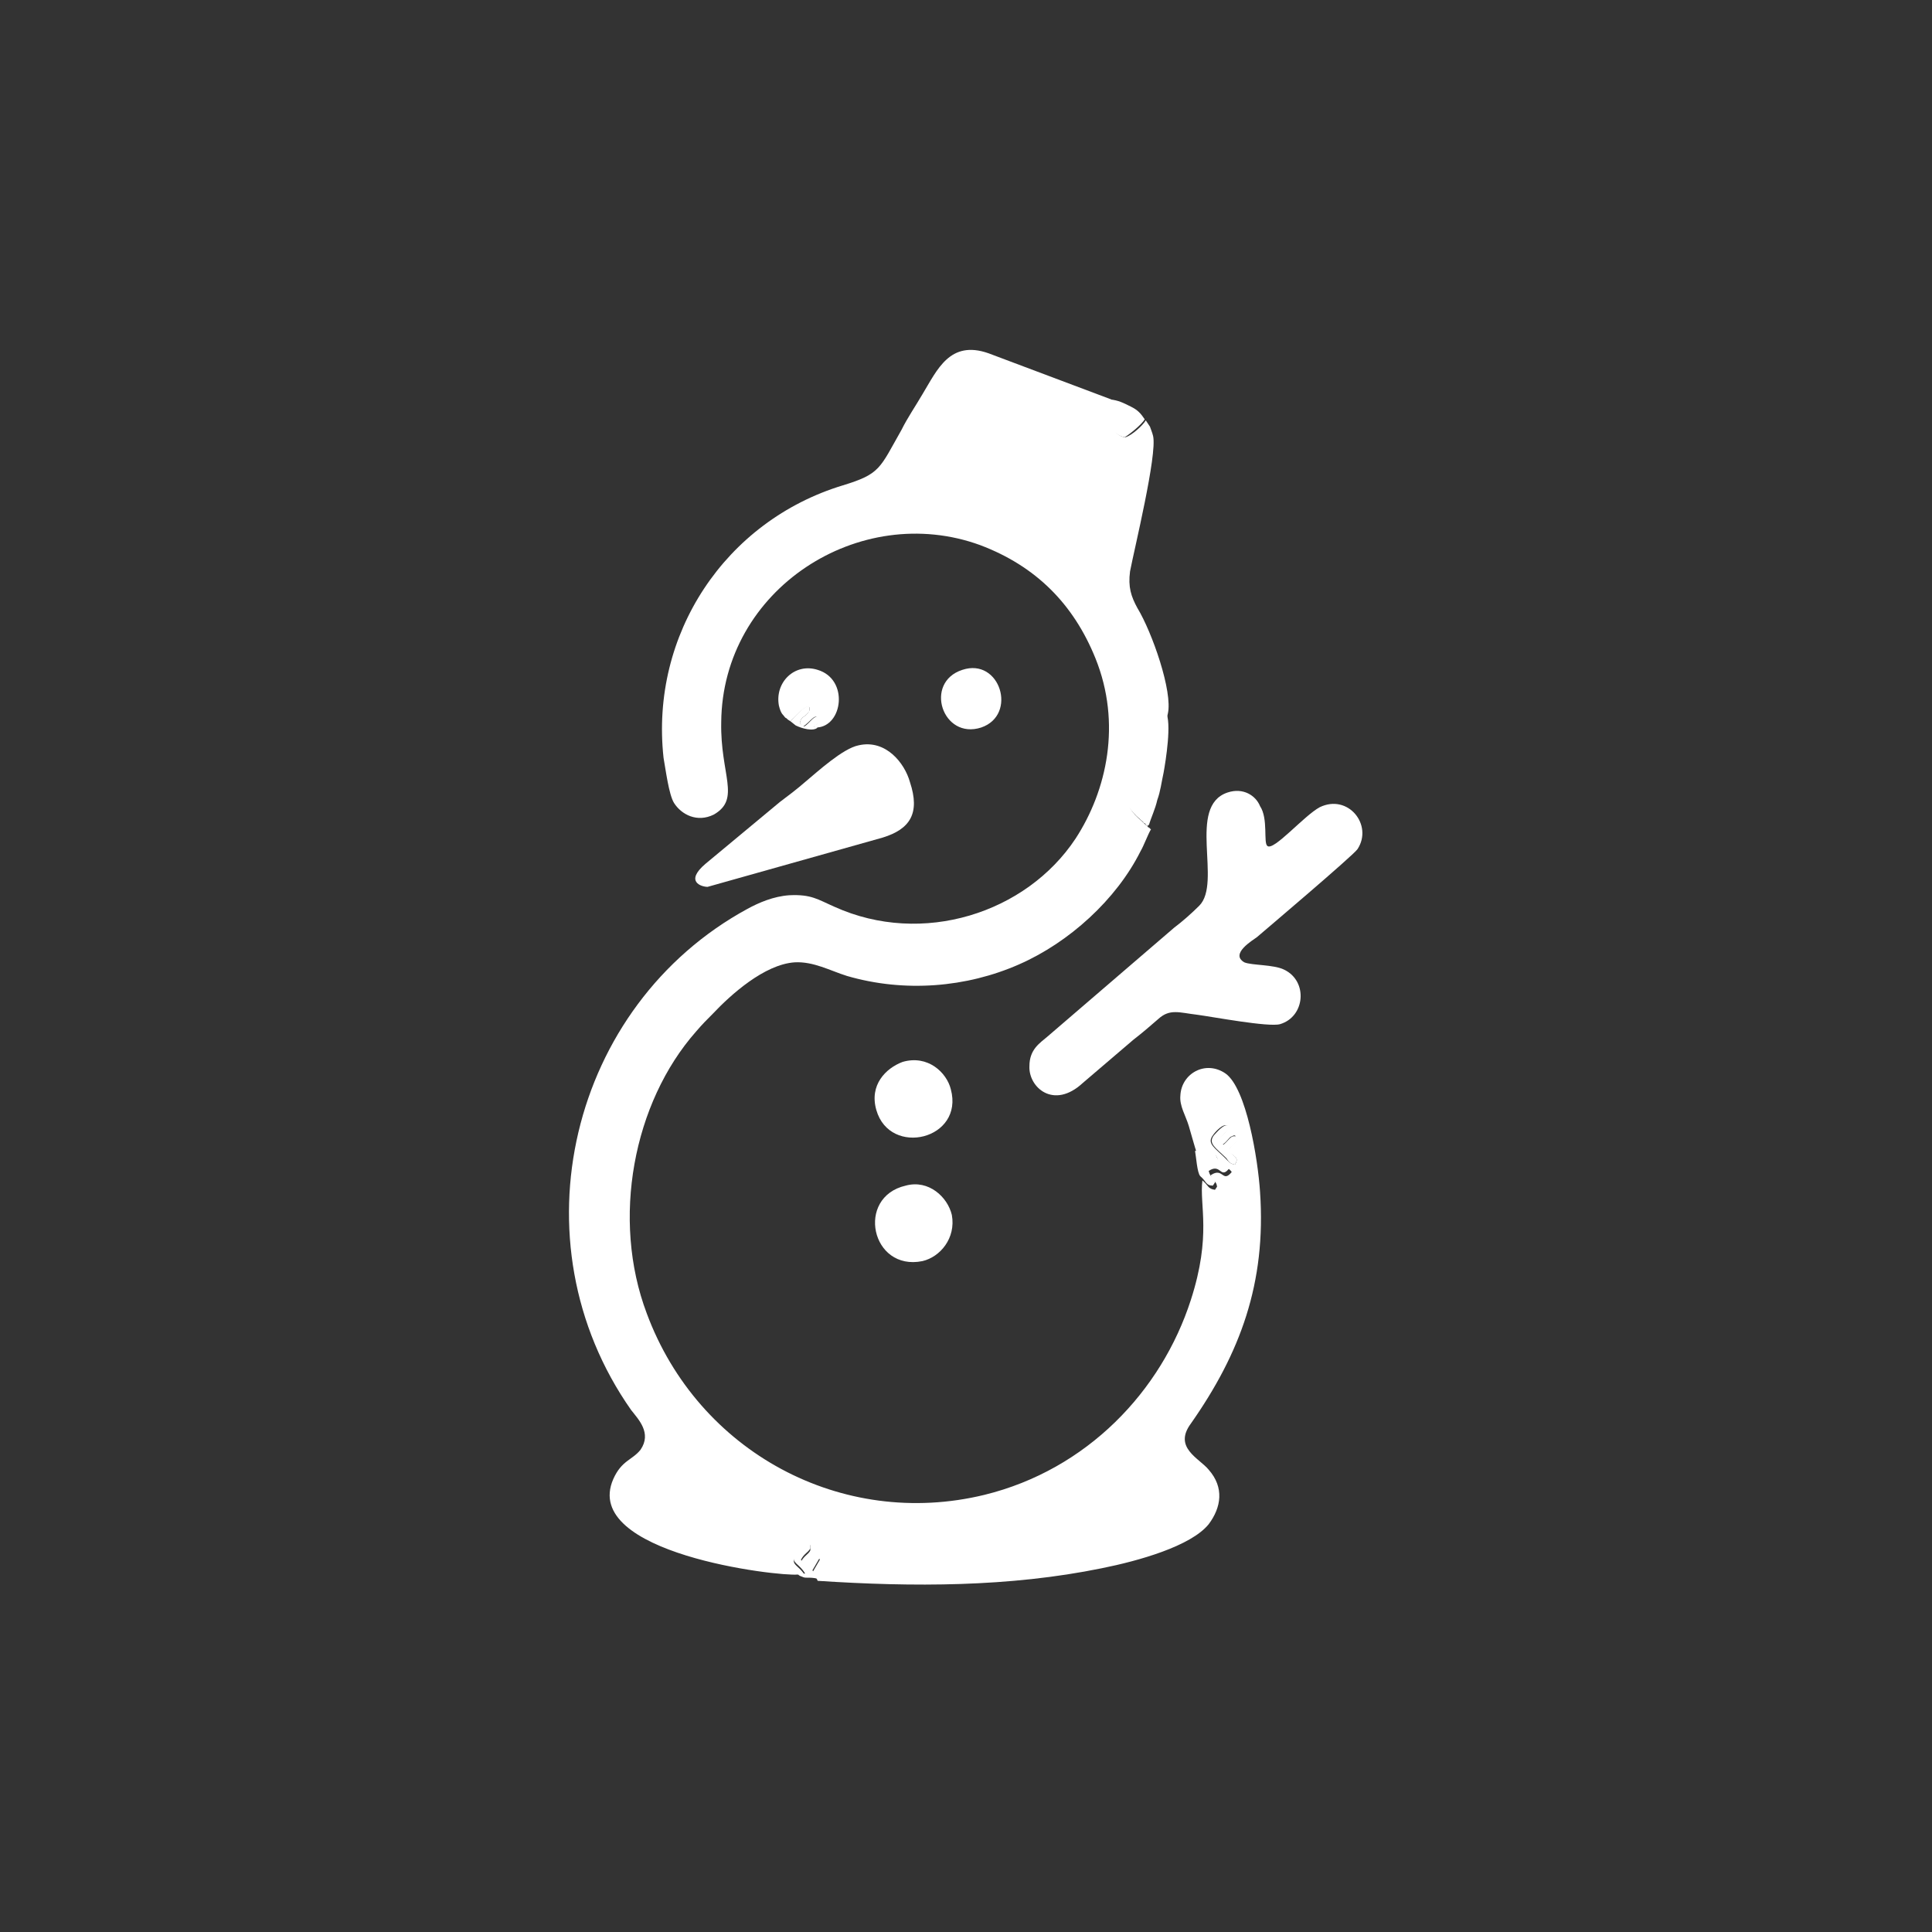 <?xml version="1.0" encoding="utf-8"?>
<!-- Generator: Adobe Illustrator 23.0.3, SVG Export Plug-In . SVG Version: 6.00 Build 0)  -->
<svg version="1.1" id="Livello_1" xmlns="http://www.w3.org/2000/svg" xmlns:xlink="http://www.w3.org/1999/xlink" x="0px" y="0px"
	 viewBox="0 0 184.3 184.3" style="enable-background:new 0 0 184.3 184.3;" xml:space="preserve">
<rect x="0" y="0" width="184.3" height="184.3" fill="#333333" stroke="none"/>
<style type="text/css">
	.st0{fill-rule:evenodd;clip-rule:evenodd;fill:#FFFFFF;}
</style>
<g id="Layer_x0020_1">
	<g id="_2341750116704">
		<path class="st0" d="M117.8,111.1c-0.5-0.1-0.6-0.3-0.9-0.6c-1-1-1.8-1.4-1.2-2.2c0.2-0.3,1-1.2,1.4-0.9c0.4,0.4-0.7,0.8-0.9,1.4
			l0.4,0.4c0.5-0.3,0.6-0.7,0.9-0.8c0.2-0.1,0.4-0.2,0.4,0.2c0,0.2,0.1,0.3-0.3,0.6c-0.2,0.2-0.3,0.3-0.5,0.5
			C117.6,110.4,118.3,110.3,117.8,111.1z M76.1,150.2l0.7,0.1c-0.7-1.2-1.8-1-0.4-2.4c0.4-0.4,0.5-0.7,0.9-0.5v0.4v0.1
			c-0.2,0.4-0.6,0.5-0.9,1.1l0.4,0.4c0.6-0.3,0.7-0.7,1-0.8c0.1,0,0.4,0,0.4,0.2l-0.7,1.2c0.2,0.4,0.3,0.3,0.5,0.8
			c9.1,0.6,18.3,0.6,27.1-1.2c3.5-0.7,8.5-2.1,10.2-4.2c1.2-1.6,1.5-3.5,0-5.2c-0.9-1.1-3.4-2.1-1.7-4.4c4.7-6.7,7.2-13.4,6.6-22.1
			c-0.2-3.1-1.3-9.9-3.3-11.3c-1.9-1.3-4.2,0-4.3,2.1c-0.1,1,0.5,1.9,0.8,2.9c0.3,1,0.5,1.8,0.8,2.7c0.5-0.1,0.3-0.4,1-0.3
			c1.1,0.1,0.8,1.1,1.4,1.4c0.4,0.2,0.6,0.2,0.9,0.6c-0.9,1.1-0.8-0.5-2,0.3c0.2,0.8,0.5,0.4,0.6,1.1l-0.2,0.3
			c-0.7-0.1-0.6-0.4-1.2-0.9c-0.3,2.4,0.9,5.2-1.1,11.4c-2.8,8.7-9.9,16.2-19.7,18.6c-13.6,3.3-27.3-4.1-32.2-17.3
			c-3.4-9-1.3-20.1,4.7-26.9c0.6-0.7,1-1.1,1.6-1.7c1.7-1.8,4.9-4.7,7.8-4.9c1.8-0.1,3.4,0.8,5,1.3c5.5,1.6,11.4,1.1,16.4-1.1
			c4.8-2.1,9.3-6.2,11.6-10.8c0.3-0.5,0.7-1.6,1-2.1c-0.1,0-0.1-0.1-0.1-0.1c-0.1,0-0.1-0.1-0.2-0.1c0-0.1-0.2-0.2-0.2-0.2
			c-0.2-0.2-0.1-0.1-0.3-0.3c-2.4-2-0.8-2.3-1.4-3.7c-0.8-1.8,0.5-2.4,2.1-4.1c2.2-2.2,1.3-1,1.7-2.5c0.5-2.1-1.5-7.8-2.9-10.1
			c-0.6-1.1-0.9-2-0.7-3.5c0.4-2.1,2.6-11.1,2.2-12.9c-0.1-0.4-0.2-0.6-0.3-0.9l-0.4-0.6c-0.3,0.5-1.3,1.4-1.9,1.6
			c-0.5,0.1-2-0.9-1.8-2.7c0.1-0.7,0.3-0.4,0.4-0.9l-11.7-4.4c-3.7-1.3-4.9,1.6-6.3,3.9c-0.7,1.2-1.4,2.2-2,3.4
			c-2.1,3.7-2,4.2-5.6,5.3c-11.2,3.4-18.4,14.2-17.1,26c0.2,1.1,0.5,3.5,1,4.3c0.7,1.1,2.2,1.9,3.8,1.1c2.6-1.5,0.6-3.8,0.7-8.8
			C68.9,56.2,82,47.8,93.5,52c5.3,2,8.9,5.6,11,10.8c2.5,6.2,1.1,12.6-1.9,17.2c-4.7,7.1-14.6,10.3-23,6.5c-1.6-0.7-2.2-1.2-4.3-1.1
			c-1.5,0.1-2.9,0.7-4,1.3c-16.9,9.2-22.4,31.7-11.1,47.8c0.7,0.9,2,2.2,0.9,3.8c-0.8,1-1.8,1-2.6,2.8
			C55.4,148.2,74.3,150.4,76.1,150.2z"/>
		<path class="st0" d="M117.1,75.6c-3.9,1.3-0.5,8.6-2.7,10.8c-0.7,0.7-1.6,1.5-2.4,2.1L99.9,98.9c-0.7,0.6-1.7,1.2-1.7,2.8
			c-0.1,2,2.3,4.2,5.1,1.6l4.8-4.1c0.9-0.7,1.6-1.3,2.4-2c1.1-1,2-0.6,3.7-0.4c1.5,0.2,6.8,1.2,7.9,0.9c2.4-0.7,2.7-4.1,0.4-5.2
			c-1-0.5-3.1-0.4-3.8-0.7c-1.4-0.8,0.8-2.1,1.2-2.4c0.7-0.6,9.2-7.8,9.6-8.4c1.5-2.3-0.9-5.3-3.6-4c-1.5,0.8-4.4,4.2-5,3.7
			c-0.4-0.3,0.1-2.6-0.7-3.8C119.8,75.9,118.6,75.1,117.1,75.6z"/>
		<path class="st0" d="M81.9,71.1c-1.5,0.3-3.9,2.5-5.1,3.5c-0.8,0.7-1.6,1.3-2.4,1.9l-7.1,5.9c-2,1.7-0.4,2.2,0.2,2.2l16.7-4.7
			c2.6-0.8,3.6-2.3,2.6-5.3C86.3,72.8,84.5,70.5,81.9,71.1z"/>
		<path class="st0" d="M86.1,101.3c-1.6,0.6-3.2,2.2-2.5,4.6c1.3,4.5,8.4,2.8,7.1-2C90.3,102.3,88.5,100.6,86.1,101.3z"/>
		<path class="st0" d="M86.4,113.1c-4.8,1.1-3.3,8.2,1.6,7.2c1.7-0.4,3.2-2.2,2.8-4.4C90.4,114.2,88.6,112.5,86.4,113.1z"/>
		<path class="st0" d="M91.8,63.9c-3.7,1.2-1.9,6.7,1.8,5.5C97.1,68.2,95.4,62.7,91.8,63.9z"/>
		<path class="st0" d="M109.6,78.7c0.2-0.7,0.6-1.5,0.8-2.4c0.3-0.8,0.4-1.7,0.6-2.6c0.2-1.1,0.8-4.8,0.2-5.8
			c-0.4,1.5,0.5,0.3-1.7,2.5c-1.6,1.6-2.9,2.2-2.1,4.1c0.6,1.4-1,1.6,1.4,3.7c0.2,0.2,0.2,0.1,0.3,0.3c0.1,0,0.2,0.1,0.2,0.2
			c0.1,0,0.1,0.1,0.2,0.1C109.5,78.7,109.5,78.7,109.6,78.7z"/>
		<path class="st0" d="M75.4,68.8c0,0,2.1-2.3,1.8-1c-0.1,0.2-0.2,0.3-0.3,0.4c-0.4,0.3-0.5,0.3-0.6,0.8l0.3,0.3
			c0.6-0.3,1.3-1.5,1.4-0.6c0.1,0.4-0.2,0.4-0.5,0.6l0.4,0.1c2.5-0.1,3.1-4.6,0.1-5.5c-2.2-0.7-4.1,1.2-3.7,3.4
			c0.1,0.4,0.2,0.7,0.4,0.9c0.1,0.1,0.2,0.3,0.3,0.3C75.2,68.7,75.1,68.6,75.4,68.8z"/>
		<path class="st0" d="M109.2,40c-0.4-0.6-0.7-0.9-1.3-1.2c-0.8-0.4-1.2-0.6-2-0.7c-0.1,0.5-0.3,0.2-0.4,0.9
			c-0.3,1.8,1.3,2.7,1.8,2.7C107.8,41.4,108.9,40.5,109.2,40z"/>
		<path class="st0" d="M114,109.8c0.1,0.5,0.2,2.1,0.5,2.4c0.6,0.5,0.5,0.9,1.2,0.9l0.2-0.3c-0.1-0.7-0.4-0.3-0.6-1.1
			c1.2-0.8,1.1,0.9,2-0.3c-0.3-0.4-0.6-0.4-0.9-0.6c-0.6-0.4-0.3-1.4-1.4-1.4C114.3,109.4,114.5,109.7,114,109.8z"/>
		<path class="st0" d="M117.8,111.1c0.5-0.8-0.2-0.7-0.6-1.4c0.2-0.3,0.3-0.3,0.5-0.5c0.3-0.3,0.3-0.4,0.3-0.6
			c-0.1-0.3-0.2-0.2-0.4-0.2c-0.3,0.1-0.5,0.5-0.9,0.8l-0.4-0.4c0.2-0.7,1.3-1,0.9-1.4c-0.4-0.3-1.2,0.7-1.4,0.9
			c-0.6,0.8,0.2,1.2,1.2,2.2C117.2,110.8,117.3,111,117.8,111.1z"/>
		<path class="st0" d="M76.1,150.2c0.2,0.1,0.1,0.1,0.4,0.2c0.2,0.1,0.3,0.1,0.5,0.1c0.3,0,0.6,0,1,0.1c-0.2-0.5-0.3-0.5-0.5-0.8
			l0.7-1.2c0-0.2-0.3-0.2-0.4-0.2c-0.3,0.1-0.4,0.5-1,0.8l-0.4-0.4c0.3-0.6,0.7-0.7,0.9-1.1v-0.1v-0.4c-0.4-0.2-0.6,0.1-0.9,0.5
			c-1.4,1.4-0.3,1.2,0.4,2.4L76.1,150.2z"/>
		<path class="st0" d="M75.4,68.8l0.5,0.4c0.6,0.3,1.7,0.6,2.1,0.2l-0.4-0.1c0.3-0.2,0.5-0.2,0.5-0.6c-0.2-0.9-0.9,0.4-1.4,0.6
			L76.3,69c0.1-0.5,0.2-0.5,0.6-0.8c0.2-0.2,0.3-0.3,0.3-0.4C77.5,66.4,75.4,68.8,75.4,68.8z"/>
	</g>
</g>
</svg>
